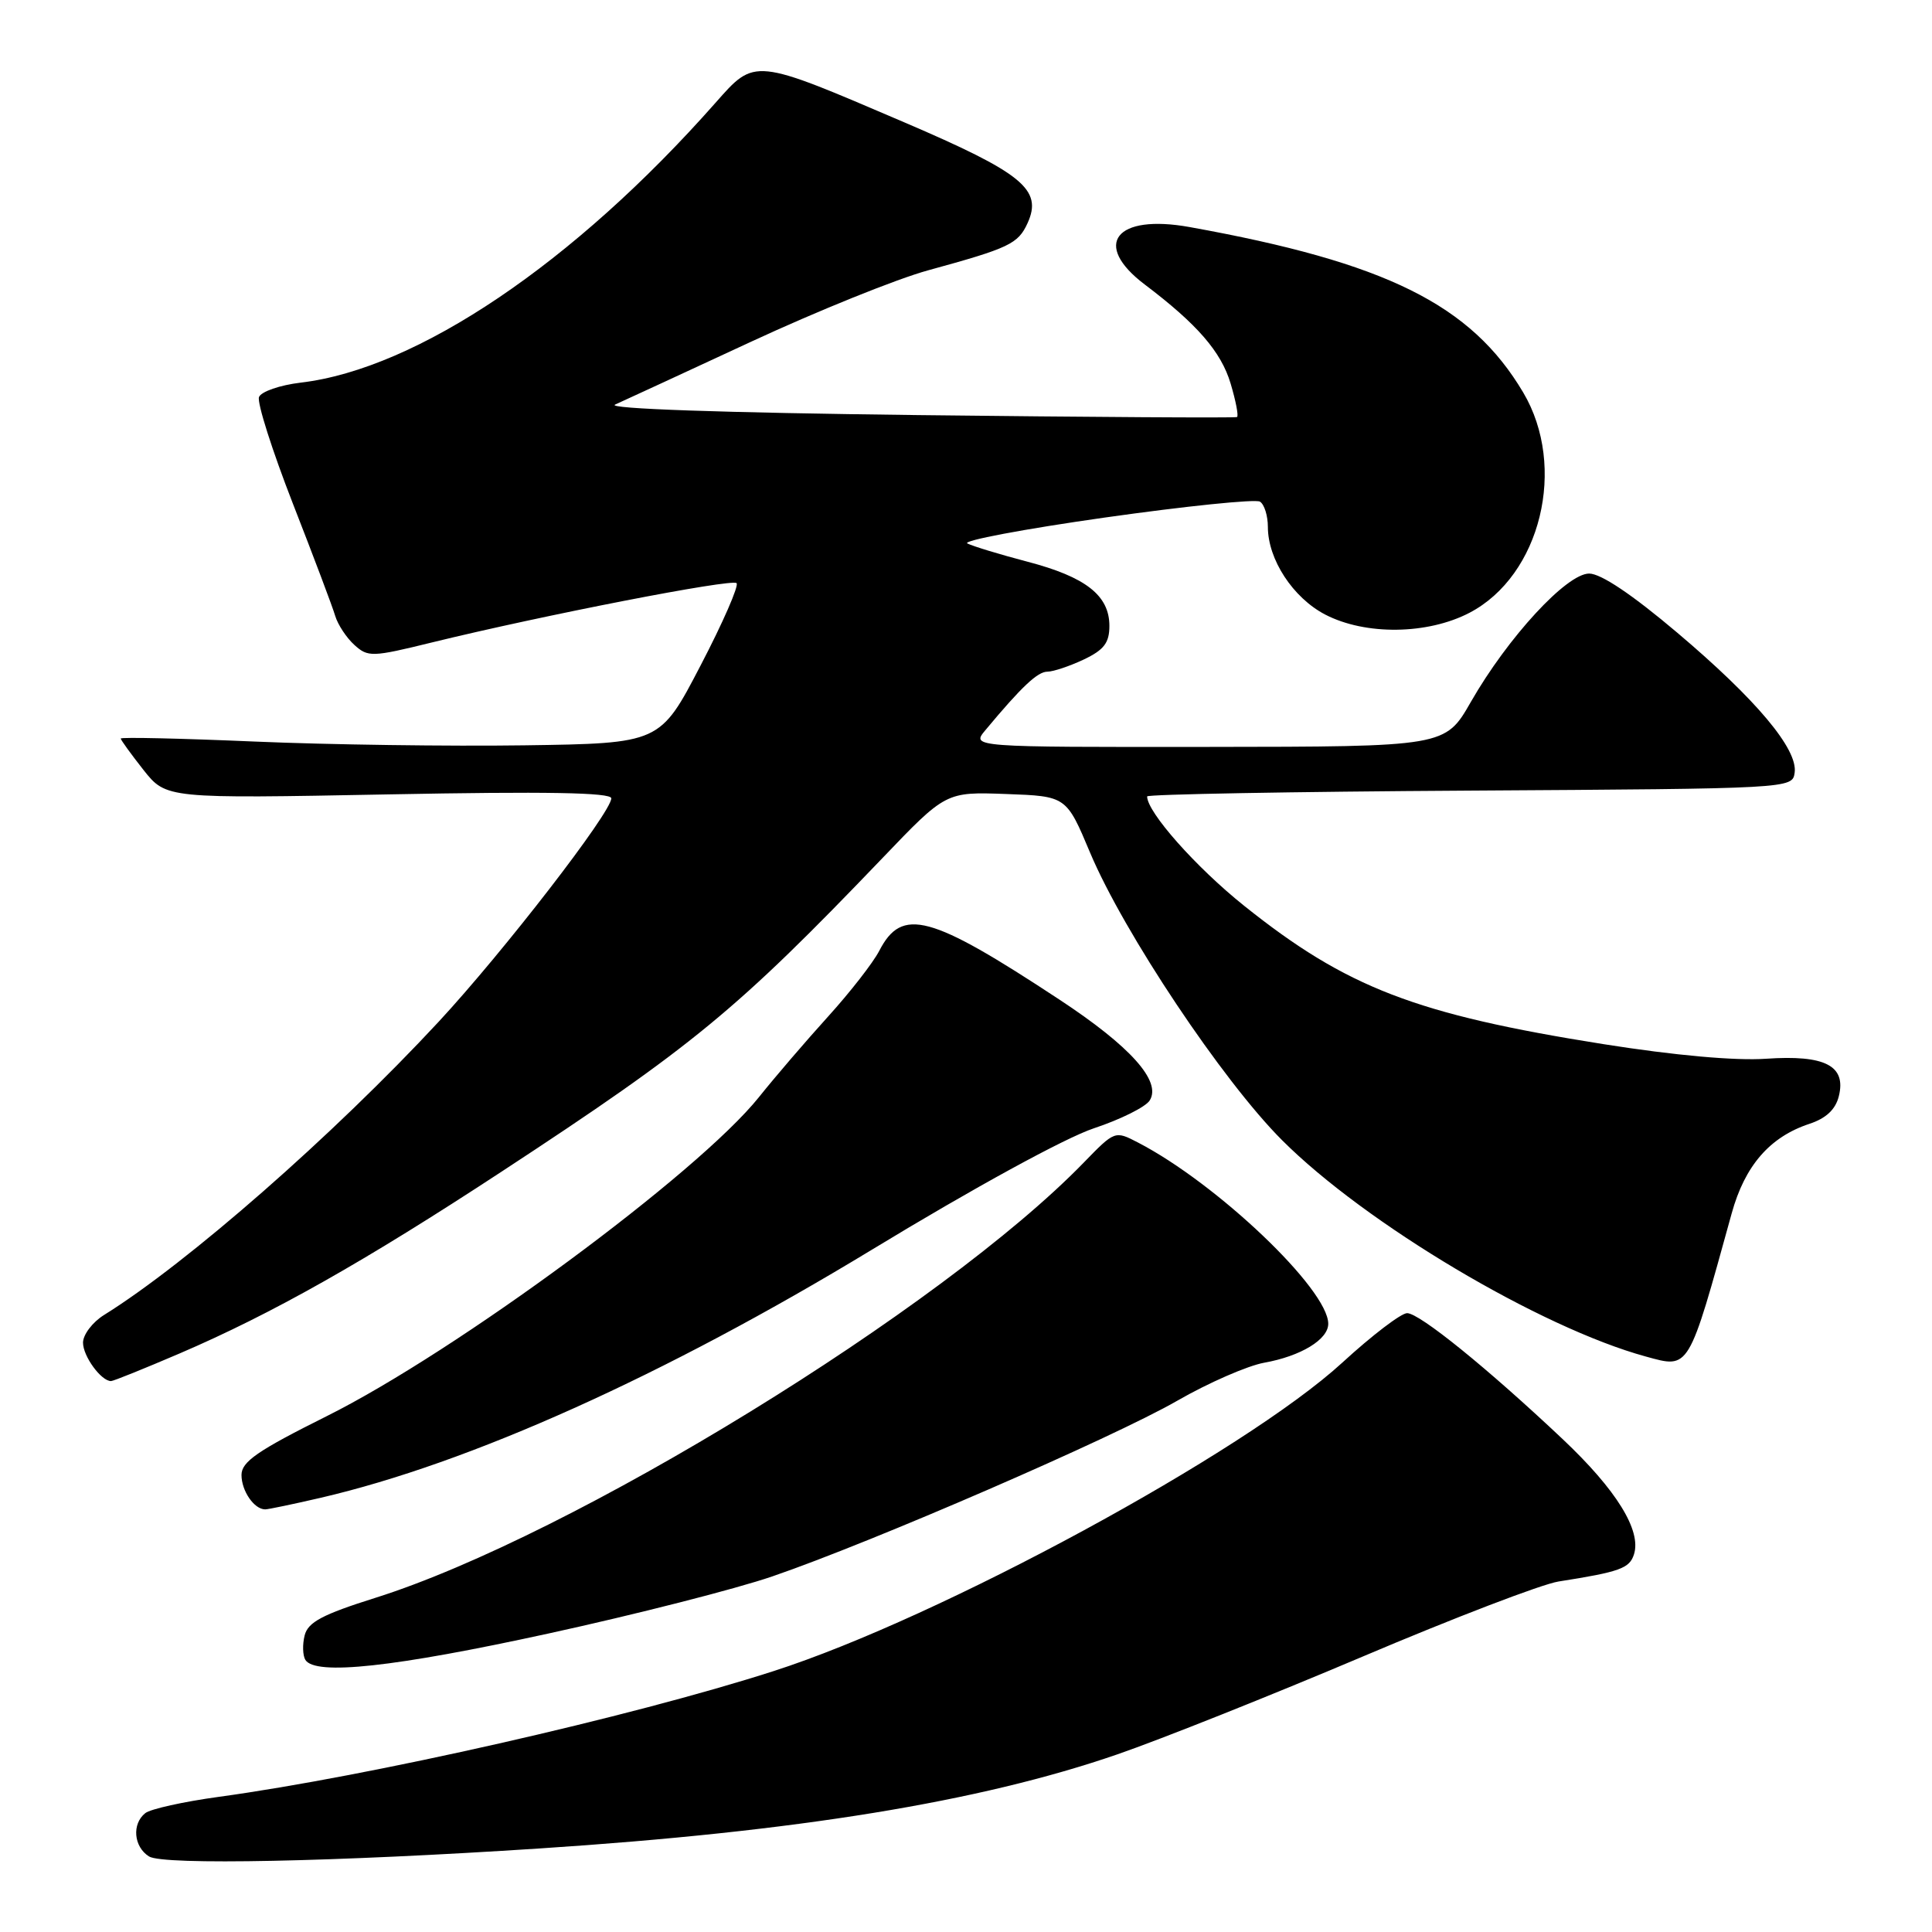 <?xml version="1.0" encoding="UTF-8" standalone="no"?>
<!DOCTYPE svg PUBLIC "-//W3C//DTD SVG 1.1//EN" "http://www.w3.org/Graphics/SVG/1.1/DTD/svg11.dtd" >
<svg xmlns="http://www.w3.org/2000/svg" xmlns:xlink="http://www.w3.org/1999/xlink" version="1.1" viewBox="0 0 256 256">
 <g >
 <path fill="currentColor"
d=" M 71.50 244.93 C 105.59 242.70 129.85 238.75 148.06 232.46 C 153.80 230.48 168.40 224.66 180.50 219.53 C 192.60 214.39 204.30 209.91 206.50 209.56 C 214.65 208.28 215.92 207.82 216.51 205.96 C 217.52 202.80 214.18 197.41 207.07 190.70 C 197.11 181.30 188.09 174.00 186.45 174.00 C 185.66 174.00 181.80 176.94 177.88 180.54 C 164.91 192.44 124.49 214.37 102.50 221.43 C 83.60 227.51 48.96 235.36 29.00 238.09 C 24.32 238.73 19.94 239.70 19.25 240.25 C 17.45 241.68 17.71 244.72 19.75 245.99 C 21.64 247.17 44.47 246.70 71.50 244.93 Z  M 72.67 216.45 C 84.13 213.95 97.48 210.55 102.34 208.88 C 115.58 204.34 147.47 190.51 156.00 185.60 C 160.12 183.23 165.30 180.97 167.50 180.57 C 172.37 179.70 176.00 177.49 176.00 175.41 C 176.00 170.84 161.26 156.81 150.77 151.38 C 147.74 149.81 147.71 149.82 143.61 154.04 C 124.84 173.38 75.77 203.53 49.71 211.73 C 42.72 213.93 40.81 214.95 40.37 216.69 C 40.06 217.90 40.11 219.36 40.46 219.94 C 41.77 222.05 52.25 220.91 72.67 216.45 Z  M 42.47 198.47 C 62.25 193.88 88.03 182.28 115.50 165.61 C 129.01 157.40 141.15 150.77 144.93 149.51 C 148.46 148.34 151.80 146.68 152.34 145.82 C 153.94 143.28 149.80 138.65 140.36 132.44 C 123.22 121.15 119.52 120.15 116.50 126.00 C 115.68 127.58 112.64 131.48 109.74 134.68 C 106.84 137.88 102.70 142.70 100.56 145.38 C 92.50 155.45 60.50 179.07 43.25 187.67 C 34.13 192.22 32.00 193.69 32.00 195.44 C 32.00 197.56 33.68 200.00 35.14 200.00 C 35.54 200.00 38.84 199.31 42.47 198.47 Z  M 23.80 179.34 C 36.05 174.08 48.27 167.18 66.49 155.23 C 91.85 138.61 97.62 133.85 116.92 113.71 C 125.33 104.92 125.33 104.92 133.31 105.21 C 141.30 105.50 141.30 105.50 144.45 113.00 C 148.91 123.59 162.00 143.20 169.87 151.07 C 180.93 162.14 204.12 175.93 218.09 179.75 C 223.90 181.34 223.67 181.73 229.46 160.77 C 231.20 154.46 234.51 150.65 239.74 148.92 C 241.96 148.19 243.21 147.02 243.65 145.27 C 244.67 141.21 241.83 139.75 234.00 140.29 C 229.92 140.57 221.91 139.85 212.50 138.36 C 187.59 134.41 178.43 130.88 164.84 120.01 C 158.47 114.91 152.00 107.62 152.00 105.53 C 152.00 105.25 171.24 104.90 194.75 104.76 C 237.36 104.50 237.50 104.49 237.80 102.39 C 238.25 99.28 232.73 92.70 222.24 83.83 C 216.27 78.78 212.13 76.00 210.57 76.00 C 207.59 76.00 199.80 84.45 194.90 93.00 C 191.50 98.94 191.50 98.94 160.10 98.97 C 128.69 99.00 128.69 99.00 130.57 96.75 C 135.36 91.00 137.48 89.00 138.79 89.00 C 139.56 89.00 141.73 88.27 143.60 87.39 C 146.29 86.11 147.00 85.18 147.00 82.93 C 147.00 78.90 143.86 76.45 136.15 74.43 C 132.49 73.47 128.91 72.38 128.18 72.01 C 127.46 71.65 135.65 70.10 146.38 68.58 C 157.11 67.06 166.37 66.11 166.95 66.47 C 167.53 66.83 168.00 68.34 168.00 69.82 C 168.00 74.13 171.33 79.21 175.59 81.43 C 180.92 84.20 189.14 84.10 194.71 81.20 C 204.16 76.27 207.68 61.86 201.83 52.00 C 194.93 40.36 183.67 34.78 157.65 30.09 C 147.82 28.31 144.64 32.38 151.70 37.71 C 158.63 42.95 161.80 46.60 163.06 50.81 C 163.75 53.12 164.14 55.12 163.91 55.26 C 163.68 55.39 144.60 55.27 121.50 55.00 C 95.72 54.69 80.27 54.16 81.50 53.61 C 82.60 53.12 90.69 49.38 99.48 45.30 C 108.27 41.22 118.84 36.95 122.98 35.82 C 133.74 32.87 134.90 32.32 136.16 29.56 C 138.18 25.11 135.51 22.93 119.80 16.20 C 99.82 7.64 100.07 7.66 94.80 13.63 C 76.06 34.85 55.27 48.88 39.85 50.70 C 37.08 51.03 34.60 51.89 34.32 52.61 C 34.04 53.34 36.06 59.68 38.80 66.71 C 41.55 73.75 44.08 80.45 44.42 81.62 C 44.77 82.78 45.91 84.51 46.96 85.46 C 48.76 87.09 49.29 87.08 57.18 85.14 C 71.95 81.52 96.98 76.65 97.60 77.27 C 97.93 77.60 95.79 82.51 92.83 88.18 C 87.46 98.50 87.46 98.50 69.48 98.76 C 59.59 98.90 43.51 98.68 33.75 98.26 C 23.99 97.84 16.00 97.66 16.00 97.86 C 16.00 98.05 17.36 99.92 19.01 102.02 C 22.03 105.82 22.03 105.82 51.51 105.26 C 72.34 104.86 81.00 105.01 81.00 105.78 C 81.00 107.64 66.74 126.09 58.13 135.38 C 44.17 150.42 24.83 167.37 13.79 174.24 C 12.26 175.19 11.00 176.85 11.00 177.91 C 11.00 179.71 13.40 183.00 14.71 183.00 C 15.03 183.00 19.11 181.35 23.80 179.34 Z "/>
</g>
</svg>